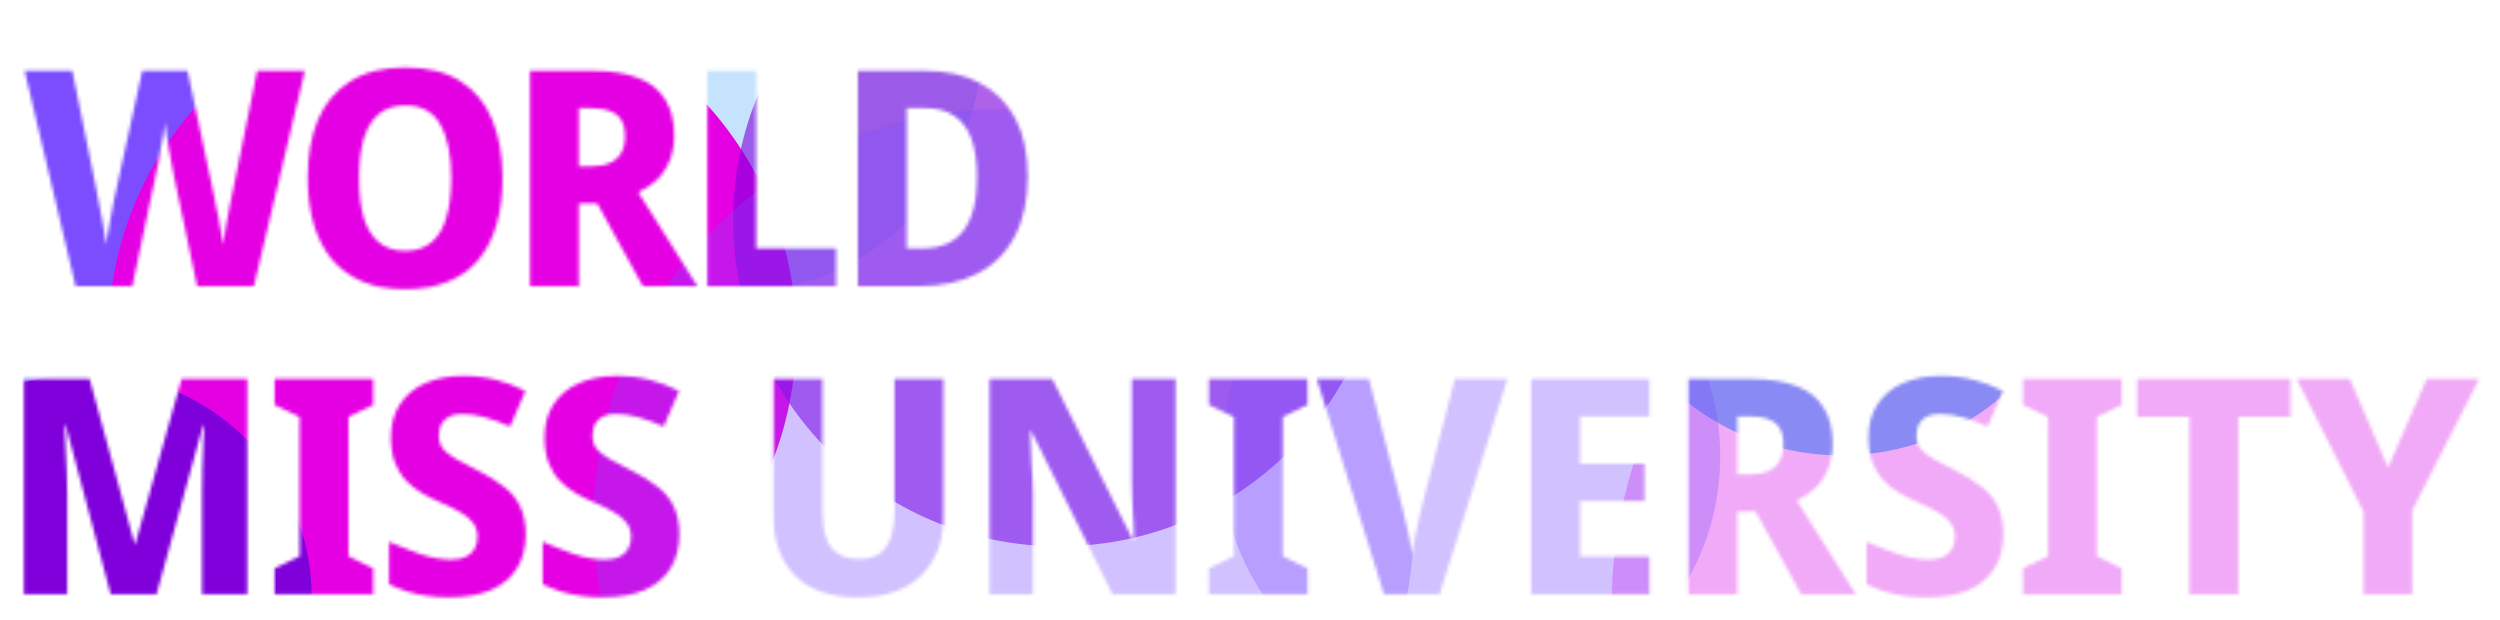 <svg width="746" height="185" viewBox="0 0 746 185" fill="none" xmlns="http://www.w3.org/2000/svg">
<g filter="url(#filter0_d_511_60235)">
<mask id="mask0_511_60235" style="mask-type:alpha" maskUnits="userSpaceOnUse" x="7" y="14" width="733" height="159">
<path d="M90.963 15.74L75.752 80H58.833L51.722 46.25C51.602 45.59 51.422 44.6 51.182 43.28C50.943 41.96 50.672 40.52 50.373 38.96C50.133 37.4 49.892 35.93 49.653 34.55C49.472 33.11 49.322 32 49.203 31.22C49.142 32 48.992 33.11 48.752 34.55C48.513 35.93 48.242 37.4 47.943 38.96C47.703 40.46 47.462 41.9 47.222 43.28C46.983 44.6 46.773 45.62 46.593 46.34L39.483 80H22.562L7.353 15.74H21.573L28.683 50.84C28.863 51.86 29.102 53.12 29.402 54.62C29.703 56.06 30.003 57.59 30.302 59.21C30.602 60.77 30.872 62.3 31.113 63.8C31.352 65.3 31.532 66.59 31.652 67.67C31.832 66.53 32.042 65.24 32.282 63.8C32.583 62.3 32.852 60.77 33.093 59.21C33.392 57.65 33.663 56.21 33.903 54.89C34.203 53.51 34.443 52.4 34.623 51.56L42.453 15.74H55.953L63.602 51.74C63.782 52.52 63.992 53.6 64.233 54.98C64.532 56.3 64.832 57.74 65.132 59.3C65.433 60.86 65.703 62.39 65.942 63.89C66.183 65.33 66.392 66.59 66.573 67.67C66.752 66.17 67.022 64.4 67.382 62.36C67.743 60.26 68.132 58.16 68.552 56.06C68.972 53.96 69.332 52.22 69.632 50.84L76.743 15.74H90.963ZM149.964 47.78C149.964 52.76 149.394 57.29 148.254 61.37C147.114 65.39 145.374 68.87 143.034 71.81C140.694 74.75 137.664 77 133.944 78.56C130.284 80.12 125.934 80.9 120.894 80.9C115.914 80.9 111.594 80.12 107.934 78.56C104.274 76.94 101.244 74.69 98.844 71.81C96.504 68.87 94.734 65.36 93.534 61.28C92.394 57.2 91.824 52.67 91.824 47.69C91.824 41.03 92.844 35.24 94.884 30.32C96.984 25.4 100.194 21.59 104.514 18.89C108.834 16.13 114.324 14.75 120.984 14.75C127.704 14.75 133.194 16.13 137.454 18.89C141.714 21.59 144.864 25.43 146.904 30.41C148.944 35.33 149.964 41.12 149.964 47.78ZM107.124 47.78C107.124 52.28 107.574 56.15 108.474 59.39C109.434 62.63 110.934 65.12 112.974 66.86C115.014 68.6 117.654 69.47 120.894 69.47C124.194 69.47 126.834 68.6 128.814 66.86C130.854 65.12 132.324 62.63 133.224 59.39C134.184 56.15 134.664 52.28 134.664 47.78C134.664 41 133.584 35.69 131.424 31.85C129.324 28.01 125.844 26.09 120.984 26.09C117.684 26.09 115.014 26.96 112.974 28.7C110.934 30.44 109.434 32.93 108.474 36.17C107.574 39.41 107.124 43.28 107.124 47.78ZM176.876 15.74C182.336 15.74 186.866 16.46 190.466 17.9C194.066 19.28 196.736 21.41 198.476 24.29C200.276 27.11 201.176 30.68 201.176 35C201.176 37.94 200.696 40.52 199.736 42.74C198.836 44.9 197.576 46.76 195.956 48.32C194.336 49.82 192.506 51.05 190.466 52.01L208.106 80H191.816L178.226 55.34H172.736V80H158.156V15.74H176.876ZM176.246 26.9H172.736V44.27H176.336C178.556 44.27 180.416 43.94 181.916 43.28C183.416 42.62 184.556 41.63 185.336 40.31C186.116 38.93 186.506 37.28 186.506 35.36C186.506 33.32 186.146 31.7 185.426 30.5C184.706 29.24 183.596 28.34 182.096 27.8C180.596 27.2 178.646 26.9 176.246 26.9ZM211.07 80V15.74H225.65V68.75H249.5V80H211.07ZM306.655 47.24C306.655 54.44 305.335 60.47 302.695 65.33C300.115 70.19 296.395 73.85 291.535 76.31C286.735 78.77 280.975 80 274.255 80H255.985V15.74H275.875C282.295 15.74 287.785 16.94 292.345 19.34C296.965 21.74 300.505 25.28 302.965 29.96C305.425 34.58 306.655 40.34 306.655 47.24ZM291.535 47.6C291.535 42.86 290.965 38.96 289.825 35.9C288.685 32.84 286.975 30.59 284.695 29.15C282.475 27.65 279.685 26.9 276.325 26.9H270.565V68.75H275.065C280.705 68.75 284.845 66.98 287.485 63.44C290.185 59.9 291.535 54.62 291.535 47.6Z" fill="black"/>
<path d="M33.03 171.948L19.62 121.548H19.26C19.32 122.748 19.41 124.548 19.53 126.948C19.65 129.348 19.77 131.928 19.89 134.688C20.01 137.388 20.07 139.848 20.07 142.068V171.948H7.11V107.688H26.73L40.14 156.828H40.41L54.18 107.688H73.8V171.948H60.3V141.528C60.3 139.488 60.33 137.148 60.39 134.508C60.45 131.868 60.54 129.378 60.66 127.038C60.78 124.638 60.87 122.838 60.93 121.638H60.57L46.71 171.948H33.03ZM111.367 171.948H81.937V164.208L89.407 160.608V119.028L81.937 115.428V107.688H111.367V115.428L103.987 119.028V160.608L111.367 164.208V171.948ZM156.878 154.128C156.878 157.908 156.038 161.208 154.358 164.028C152.678 166.848 150.128 169.038 146.708 170.598C143.348 172.098 139.088 172.848 133.928 172.848C131.528 172.848 129.308 172.698 127.268 172.398C125.228 172.098 123.308 171.678 121.508 171.138C119.708 170.538 117.908 169.818 116.108 168.978V156.288C119.168 157.608 122.288 158.838 125.468 159.978C128.708 161.058 131.768 161.598 134.648 161.598C136.508 161.598 138.008 161.298 139.148 160.698C140.288 160.098 141.128 159.288 141.668 158.268C142.208 157.248 142.478 156.078 142.478 154.758C142.478 153.138 142.028 151.758 141.128 150.618C140.288 149.478 139.028 148.428 137.348 147.468C135.668 146.448 133.598 145.428 131.138 144.408C129.338 143.628 127.568 142.728 125.828 141.708C124.088 140.688 122.528 139.458 121.148 138.018C119.768 136.518 118.658 134.718 117.818 132.618C117.038 130.518 116.648 127.998 116.648 125.058C116.648 121.218 117.548 117.948 119.348 115.248C121.148 112.488 123.668 110.388 126.908 108.948C130.148 107.508 133.928 106.788 138.248 106.788C141.788 106.788 145.058 107.178 148.058 107.958C151.118 108.738 154.028 109.848 156.788 111.288L152.198 121.908C149.558 120.708 147.038 119.778 144.638 119.118C142.298 118.458 140.018 118.128 137.798 118.128C136.298 118.128 135.038 118.398 134.018 118.938C132.998 119.478 132.218 120.228 131.678 121.188C131.198 122.148 130.958 123.288 130.958 124.608C130.958 126.108 131.348 127.398 132.128 128.478C132.968 129.498 134.258 130.518 135.998 131.538C137.738 132.498 139.958 133.668 142.658 135.048C145.658 136.548 148.208 138.138 150.308 139.818C152.468 141.438 154.088 143.388 155.168 145.668C156.308 147.948 156.878 150.768 156.878 154.128ZM202.714 154.128C202.714 157.908 201.874 161.208 200.194 164.028C198.514 166.848 195.964 169.038 192.544 170.598C189.184 172.098 184.924 172.848 179.764 172.848C177.364 172.848 175.144 172.698 173.104 172.398C171.064 172.098 169.144 171.678 167.344 171.138C165.544 170.538 163.744 169.818 161.944 168.978V156.288C165.004 157.608 168.124 158.838 171.304 159.978C174.544 161.058 177.604 161.598 180.484 161.598C182.344 161.598 183.844 161.298 184.984 160.698C186.124 160.098 186.964 159.288 187.504 158.268C188.044 157.248 188.314 156.078 188.314 154.758C188.314 153.138 187.864 151.758 186.964 150.618C186.124 149.478 184.864 148.428 183.184 147.468C181.504 146.448 179.434 145.428 176.974 144.408C175.174 143.628 173.404 142.728 171.664 141.708C169.924 140.688 168.364 139.458 166.984 138.018C165.604 136.518 164.494 134.718 163.654 132.618C162.874 130.518 162.484 127.998 162.484 125.058C162.484 121.218 163.384 117.948 165.184 115.248C166.984 112.488 169.504 110.388 172.744 108.948C175.984 107.508 179.764 106.788 184.084 106.788C187.624 106.788 190.894 107.178 193.894 107.958C196.954 108.738 199.864 109.848 202.624 111.288L198.034 121.908C195.394 120.708 192.874 119.778 190.474 119.118C188.134 118.458 185.854 118.128 183.634 118.128C182.134 118.128 180.874 118.398 179.854 118.938C178.834 119.478 178.054 120.228 177.514 121.188C177.034 122.148 176.794 123.288 176.794 124.608C176.794 126.108 177.184 127.398 177.964 128.478C178.804 129.498 180.094 130.518 181.834 131.538C183.574 132.498 185.794 133.668 188.494 135.048C191.494 136.548 194.044 138.138 196.144 139.818C198.304 141.438 199.924 143.388 201.004 145.668C202.144 147.948 202.714 150.768 202.714 154.128ZM281.504 149.268C281.504 153.708 280.544 157.728 278.624 161.328C276.764 164.868 273.944 167.688 270.164 169.788C266.384 171.828 261.644 172.848 255.944 172.848C247.784 172.848 241.544 170.688 237.224 166.368C232.964 161.988 230.834 156.228 230.834 149.088V107.688H245.414V147.018C245.414 152.298 246.314 156.018 248.114 158.178C249.974 160.338 252.674 161.418 256.214 161.418C258.734 161.418 260.774 160.908 262.334 159.888C263.894 158.868 265.034 157.278 265.754 155.118C266.534 152.958 266.924 150.228 266.924 146.928V107.688H281.504V149.268ZM350.798 171.948H331.988L307.778 123.348H307.418C307.478 124.848 307.538 126.378 307.598 127.938C307.658 129.438 307.718 130.968 307.778 132.528C307.898 134.028 307.988 135.558 308.048 137.118C308.108 138.618 308.168 140.148 308.228 141.708V171.948H295.268V107.688H313.988L338.108 155.838H338.378C338.378 154.338 338.348 152.868 338.288 151.428C338.228 149.928 338.138 148.458 338.018 147.018C337.958 145.518 337.898 144.048 337.838 142.608C337.778 141.108 337.748 139.608 337.748 138.108V107.688H350.798V171.948ZM390.163 171.948H360.733V164.208L368.203 160.608V119.028L360.733 115.428V107.688H390.163V115.428L382.783 119.028V160.608L390.163 164.208V171.948ZM449.804 107.688L429.554 171.948H412.994L392.924 107.688H408.494L418.394 145.938C418.574 146.598 418.874 147.828 419.294 149.628C419.714 151.368 420.134 153.228 420.554 155.208C420.974 157.128 421.244 158.748 421.364 160.068C421.544 158.748 421.814 157.128 422.174 155.208C422.594 153.288 422.984 151.458 423.344 149.718C423.764 147.918 424.064 146.658 424.244 145.938L434.144 107.688H449.804ZM492.179 171.948H456.899V107.688H492.179V118.848H471.479V132.978H490.739V144.138H471.479V160.698H492.179V171.948ZM522.553 107.688C528.013 107.688 532.543 108.408 536.143 109.848C539.743 111.228 542.413 113.358 544.153 116.238C545.953 119.058 546.853 122.628 546.853 126.948C546.853 129.888 546.373 132.468 545.413 134.688C544.513 136.848 543.253 138.708 541.633 140.268C540.013 141.768 538.183 142.998 536.143 143.958L553.783 171.948H537.493L523.903 147.288H518.413V171.948H503.833V107.688H522.553ZM521.923 118.848H518.413V136.218H522.013C524.233 136.218 526.093 135.888 527.593 135.228C529.093 134.568 530.233 133.578 531.013 132.258C531.793 130.878 532.183 129.228 532.183 127.308C532.183 125.268 531.823 123.648 531.103 122.448C530.383 121.188 529.273 120.288 527.773 119.748C526.273 119.148 524.323 118.848 521.923 118.848ZM597.786 154.128C597.786 157.908 596.946 161.208 595.266 164.028C593.586 166.848 591.036 169.038 587.616 170.598C584.256 172.098 579.996 172.848 574.836 172.848C572.436 172.848 570.216 172.698 568.176 172.398C566.136 172.098 564.216 171.678 562.416 171.138C560.616 170.538 558.816 169.818 557.016 168.978V156.288C560.076 157.608 563.196 158.838 566.376 159.978C569.616 161.058 572.676 161.598 575.556 161.598C577.416 161.598 578.916 161.298 580.056 160.698C581.196 160.098 582.036 159.288 582.576 158.268C583.116 157.248 583.386 156.078 583.386 154.758C583.386 153.138 582.936 151.758 582.036 150.618C581.196 149.478 579.936 148.428 578.256 147.468C576.576 146.448 574.506 145.428 572.046 144.408C570.246 143.628 568.476 142.728 566.736 141.708C564.996 140.688 563.436 139.458 562.056 138.018C560.676 136.518 559.566 134.718 558.726 132.618C557.946 130.518 557.556 127.998 557.556 125.058C557.556 121.218 558.456 117.948 560.256 115.248C562.056 112.488 564.576 110.388 567.816 108.948C571.056 107.508 574.836 106.788 579.156 106.788C582.696 106.788 585.966 107.178 588.966 107.958C592.026 108.738 594.936 109.848 597.696 111.288L593.106 121.908C590.466 120.708 587.946 119.778 585.546 119.118C583.206 118.458 580.926 118.128 578.706 118.128C577.206 118.128 575.946 118.398 574.926 118.938C573.906 119.478 573.126 120.228 572.586 121.188C572.106 122.148 571.866 123.288 571.866 124.608C571.866 126.108 572.256 127.398 573.036 128.478C573.876 129.498 575.166 130.518 576.906 131.538C578.646 132.498 580.866 133.668 583.566 135.048C586.566 136.548 589.116 138.138 591.216 139.818C593.376 141.438 594.996 143.388 596.076 145.668C597.216 147.948 597.786 150.768 597.786 154.128ZM633.093 171.948H603.663V164.208L611.133 160.608V119.028L603.663 115.428V107.688H633.093V115.428L625.713 119.028V160.608L633.093 164.208V171.948ZM667.894 171.948H653.314V119.028H637.744V107.688H683.464V119.028H667.894V171.948ZM712.606 134.148L724.126 107.688H739.786L719.806 146.928V171.948H705.316V147.378L685.336 107.688H701.176L712.606 134.148Z" fill="black"/>
</mask>
<g mask="url(#mask0_511_60235)">
<rect x="-124.754" y="-150.315" width="911.424" height="354.976" fill="#F6F2FF"/>
<ellipse cx="450.097" cy="7.636" rx="74.463" ry="74.505" fill="#063ED3"/>
<ellipse cx="549.381" cy="55.981" rx="74.463" ry="74.505" fill="#00A7F5" fill-opacity="0.6"/>
<ellipse cx="218.435" cy="7.636" rx="74.463" ry="74.505" fill="#00A7F5" fill-opacity="0.2"/>
<ellipse cx="43.365" cy="54.327" rx="91.341" ry="91.393" fill="#7C4DFF"/>
<ellipse cx="134.958" cy="94.82" rx="102.593" ry="102.652" fill="#E500E3"/>
<ellipse cx="623.512" cy="175.852" rx="142.637" ry="142.719" fill="#E500E3" fill-opacity="0.3"/>
<ellipse cx="115.512" cy="-0.643" rx="54.937" ry="54.968" fill="#E500E3" fill-opacity="0.5"/>
<ellipse cx="26.156" cy="172.872" rx="66.851" ry="66.889" fill="#7F00DB"/>
<ellipse cx="316.065" cy="60.287" rx="97.298" ry="97.353" fill="#7F00DB" fill-opacity="0.6"/>
<ellipse cx="299.518" cy="149.693" rx="122.45" ry="122.52" fill="#7C4DFF" fill-opacity="0.3"/>
<ellipse cx="438.846" cy="130.818" rx="74.463" ry="74.505" fill="#7C4DFF" fill-opacity="0.3"/>
</g>
</g>
<defs>
<filter id="filter0_d_511_60235" x="0.955" y="13.981" width="744.986" height="170.408" filterUnits="userSpaceOnUse" color-interpolation-filters="sRGB">
<feFlood flood-opacity="0" result="BackgroundImageFix"/>
<feColorMatrix in="SourceAlpha" type="matrix" values="0 0 0 0 0 0 0 0 0 0 0 0 0 0 0 0 0 0 127 0" result="hardAlpha"/>
<feOffset dy="5.386"/>
<feGaussianBlur stdDeviation="3.078"/>
<feComposite in2="hardAlpha" operator="out"/>
<feColorMatrix type="matrix" values="0 0 0 0 0 0 0 0 0 0 0 0 0 0 0 0 0 0 0.37 0"/>
<feBlend mode="normal" in2="BackgroundImageFix" result="effect1_dropShadow_511_60235"/>
<feBlend mode="normal" in="SourceGraphic" in2="effect1_dropShadow_511_60235" result="shape"/>
</filter>
</defs>
</svg>
